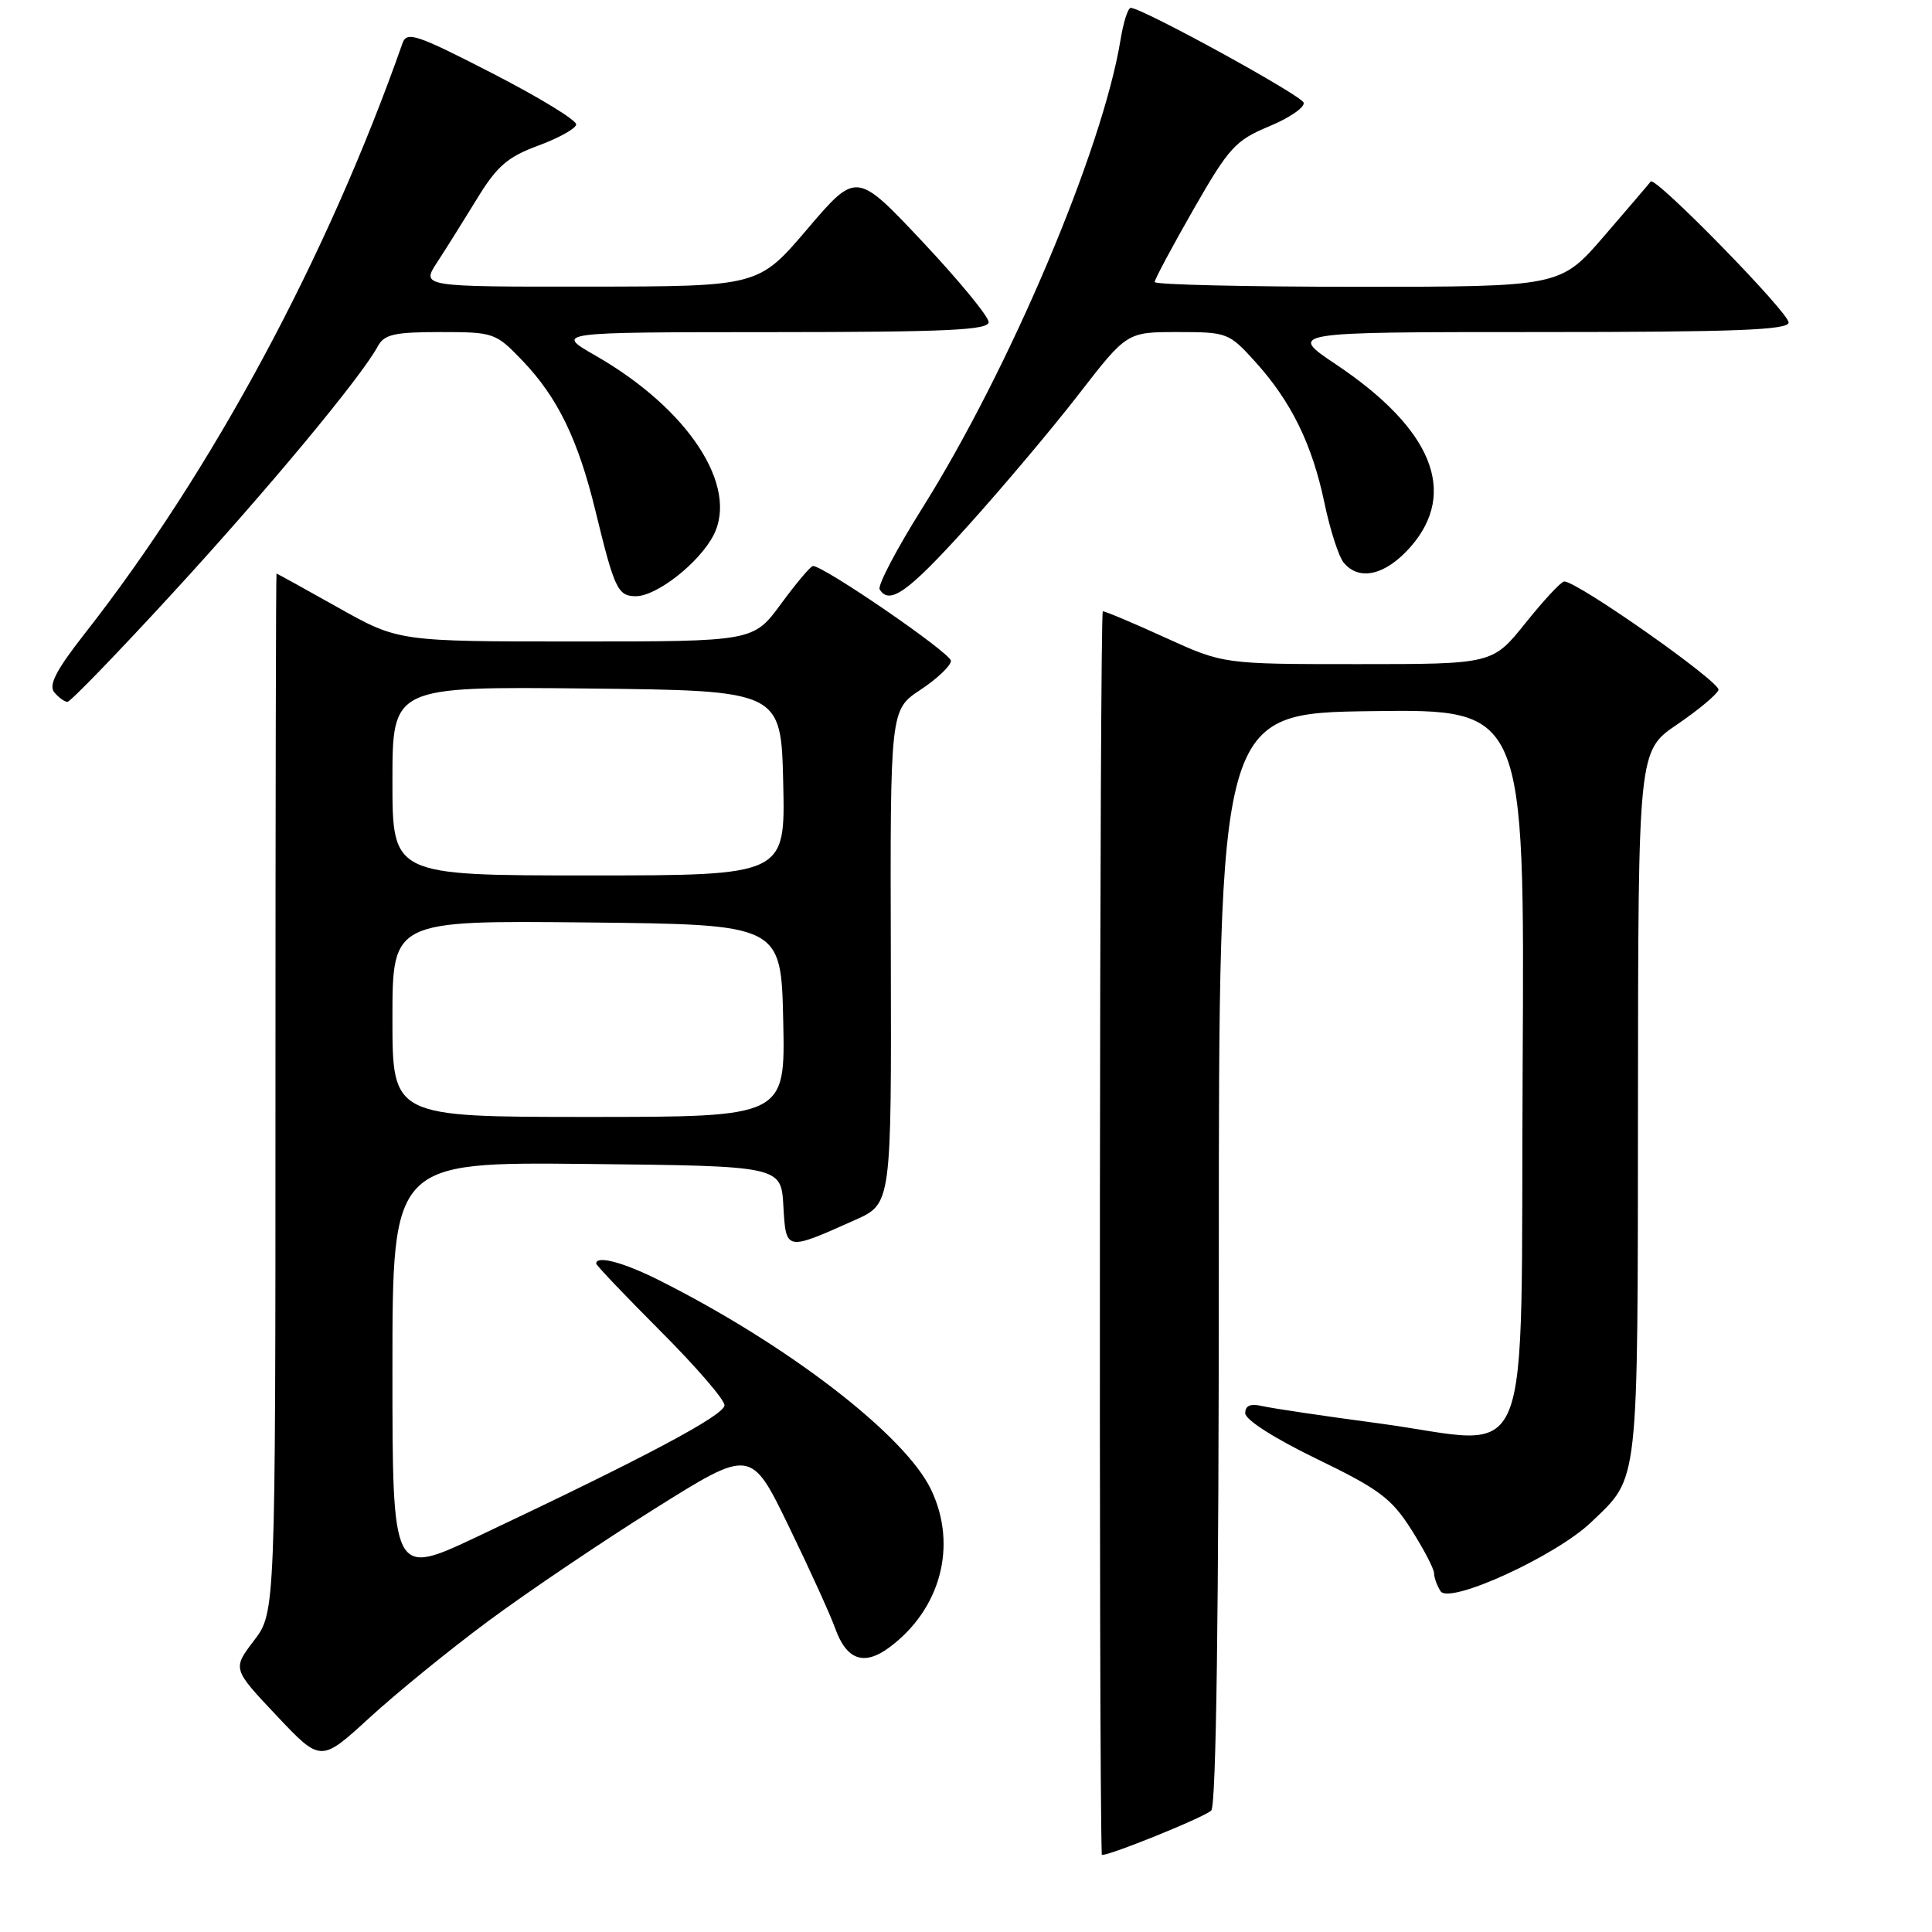 <?xml version="1.0" encoding="UTF-8" standalone="no"?>
<!DOCTYPE svg PUBLIC "-//W3C//DTD SVG 1.1//EN" "http://www.w3.org/Graphics/SVG/1.1/DTD/svg11.dtd" >
<svg xmlns="http://www.w3.org/2000/svg" xmlns:xlink="http://www.w3.org/1999/xlink" version="1.1" viewBox="0 0 256 256">
 <g >
 <path fill="currentColor"
d=" M 160.50 239.90 C 161.15 239.25 161.50 213.55 161.50 166.70 C 161.50 94.50 161.50 94.50 181.76 94.23 C 202.02 93.96 202.02 93.96 201.76 141.21 C 201.45 196.83 203.63 191.41 182.75 188.61 C 175.46 187.64 168.49 186.60 167.25 186.31 C 165.70 185.95 165.00 186.24 165.00 187.26 C 165.00 188.13 168.88 190.60 174.49 193.32 C 182.72 197.30 184.38 198.54 186.99 202.65 C 188.65 205.26 190.01 207.87 190.02 208.45 C 190.02 209.03 190.41 210.10 190.88 210.84 C 192.03 212.65 206.18 206.17 210.84 201.70 C 217.22 195.57 217.00 197.59 217.04 146.30 C 217.07 99.50 217.07 99.50 222.22 96.00 C 225.04 94.08 227.52 92.01 227.71 91.42 C 228.03 90.40 208.89 76.95 207.26 77.05 C 206.84 77.07 204.54 79.55 202.14 82.55 C 197.77 88.00 197.77 88.00 179.94 88.00 C 162.11 88.00 162.11 88.00 154.43 84.50 C 150.21 82.57 146.47 81.00 146.13 81.00 C 145.70 81.00 145.58 234.40 145.99 245.74 C 146.01 246.29 159.58 240.82 160.50 239.90 Z  M 64.66 214.83 C 69.77 211.04 79.70 204.33 86.73 199.93 C 99.50 191.92 99.50 191.92 104.50 202.21 C 107.25 207.87 110.02 213.96 110.66 215.75 C 112.17 219.96 114.47 220.78 117.83 218.30 C 124.65 213.24 126.90 204.80 123.39 197.42 C 119.96 190.18 104.37 178.18 87.28 169.61 C 82.56 167.25 79.00 166.31 79.00 167.43 C 79.00 167.66 82.83 171.68 87.50 176.36 C 92.17 181.03 96.00 185.46 96.00 186.20 C 96.00 187.52 85.55 193.08 63.25 203.61 C 52.00 208.92 52.00 208.92 52.00 181.45 C 52.00 153.97 52.00 153.97 77.75 154.23 C 103.50 154.50 103.50 154.50 103.80 159.80 C 104.15 165.80 104.06 165.79 113.31 161.65 C 118.12 159.50 118.12 159.50 118.04 126.78 C 117.95 94.06 117.95 94.06 121.97 91.40 C 124.19 89.93 126.00 88.21 126.00 87.56 C 126.00 86.55 109.20 75.00 107.72 75.00 C 107.42 75.00 105.52 77.25 103.50 80.00 C 99.83 85.00 99.83 85.00 76.31 85.00 C 52.79 85.00 52.79 85.00 44.79 80.50 C 40.39 78.03 36.72 76.00 36.64 76.00 C 36.56 76.00 36.50 106.97 36.50 144.82 C 36.50 213.65 36.50 213.65 33.65 217.39 C 30.80 221.13 30.80 221.13 36.65 227.33 C 42.50 233.53 42.50 233.53 48.94 227.63 C 52.48 224.38 59.55 218.62 64.66 214.83 Z  M 22.83 78.64 C 35.36 65.01 47.90 49.93 50.07 45.87 C 50.91 44.31 52.27 44.00 58.33 44.00 C 65.42 44.00 65.68 44.09 69.19 47.75 C 73.89 52.65 76.59 58.20 78.91 67.73 C 81.42 78.07 81.87 79.00 84.26 79.00 C 87.02 79.00 92.65 74.58 94.54 70.93 C 97.91 64.40 91.19 54.16 78.91 47.12 C 73.50 44.02 73.50 44.02 102.25 44.01 C 125.44 44.00 131.00 43.74 131.00 42.68 C 131.00 41.95 127.06 37.16 122.24 32.03 C 113.48 22.72 113.48 22.72 106.99 30.33 C 100.50 37.95 100.50 37.95 78.15 37.98 C 55.80 38.00 55.80 38.00 57.93 34.75 C 59.10 32.96 61.48 29.16 63.23 26.30 C 65.85 22.02 67.26 20.79 71.31 19.30 C 74.00 18.31 76.27 17.05 76.35 16.50 C 76.43 15.95 71.43 12.89 65.23 9.71 C 55.22 4.56 53.90 4.12 53.34 5.71 C 43.40 34.01 28.12 62.42 11.21 83.98 C 7.44 88.79 6.41 90.79 7.19 91.73 C 7.77 92.43 8.56 93.00 8.94 93.00 C 9.32 93.00 15.58 86.54 22.83 78.64 Z  M 128.19 69.75 C 132.78 64.66 139.42 56.79 142.93 52.25 C 149.32 44.00 149.32 44.00 156.05 44.00 C 162.61 44.00 162.85 44.09 166.34 47.95 C 171.11 53.23 173.87 58.87 175.50 66.66 C 176.24 70.21 177.39 73.76 178.05 74.56 C 180.11 77.04 183.60 76.22 186.90 72.47 C 193.22 65.26 189.79 56.84 177.06 48.31 C 170.62 44.00 170.62 44.00 203.81 44.00 C 229.99 44.00 237.00 43.73 237.00 42.73 C 237.00 41.38 219.30 23.29 218.73 24.05 C 218.55 24.30 215.78 27.54 212.58 31.25 C 206.76 38.00 206.76 38.00 179.88 38.00 C 165.10 38.00 153.00 37.72 153.00 37.37 C 153.00 37.02 155.31 32.70 158.14 27.75 C 162.84 19.54 163.70 18.60 168.17 16.74 C 170.87 15.62 172.92 14.21 172.74 13.60 C 172.45 12.63 151.51 1.14 149.84 1.04 C 149.47 1.02 148.86 2.91 148.48 5.25 C 146.12 19.79 133.79 48.90 122.17 67.39 C 118.78 72.79 116.26 77.60 116.56 78.10 C 117.87 80.22 120.33 78.46 128.19 69.75 Z  M 52.00 134.98 C 52.00 121.97 52.00 121.97 77.75 122.23 C 103.50 122.50 103.50 122.50 103.78 135.25 C 104.06 148.00 104.06 148.00 78.03 148.00 C 52.00 148.00 52.00 148.00 52.00 134.98 Z  M 52.00 103.48 C 52.00 90.97 52.00 90.97 77.75 91.23 C 103.50 91.50 103.50 91.50 103.78 103.75 C 104.06 116.00 104.06 116.00 78.03 116.00 C 52.00 116.00 52.00 116.00 52.00 103.48 Z "/>
</g>
</svg>